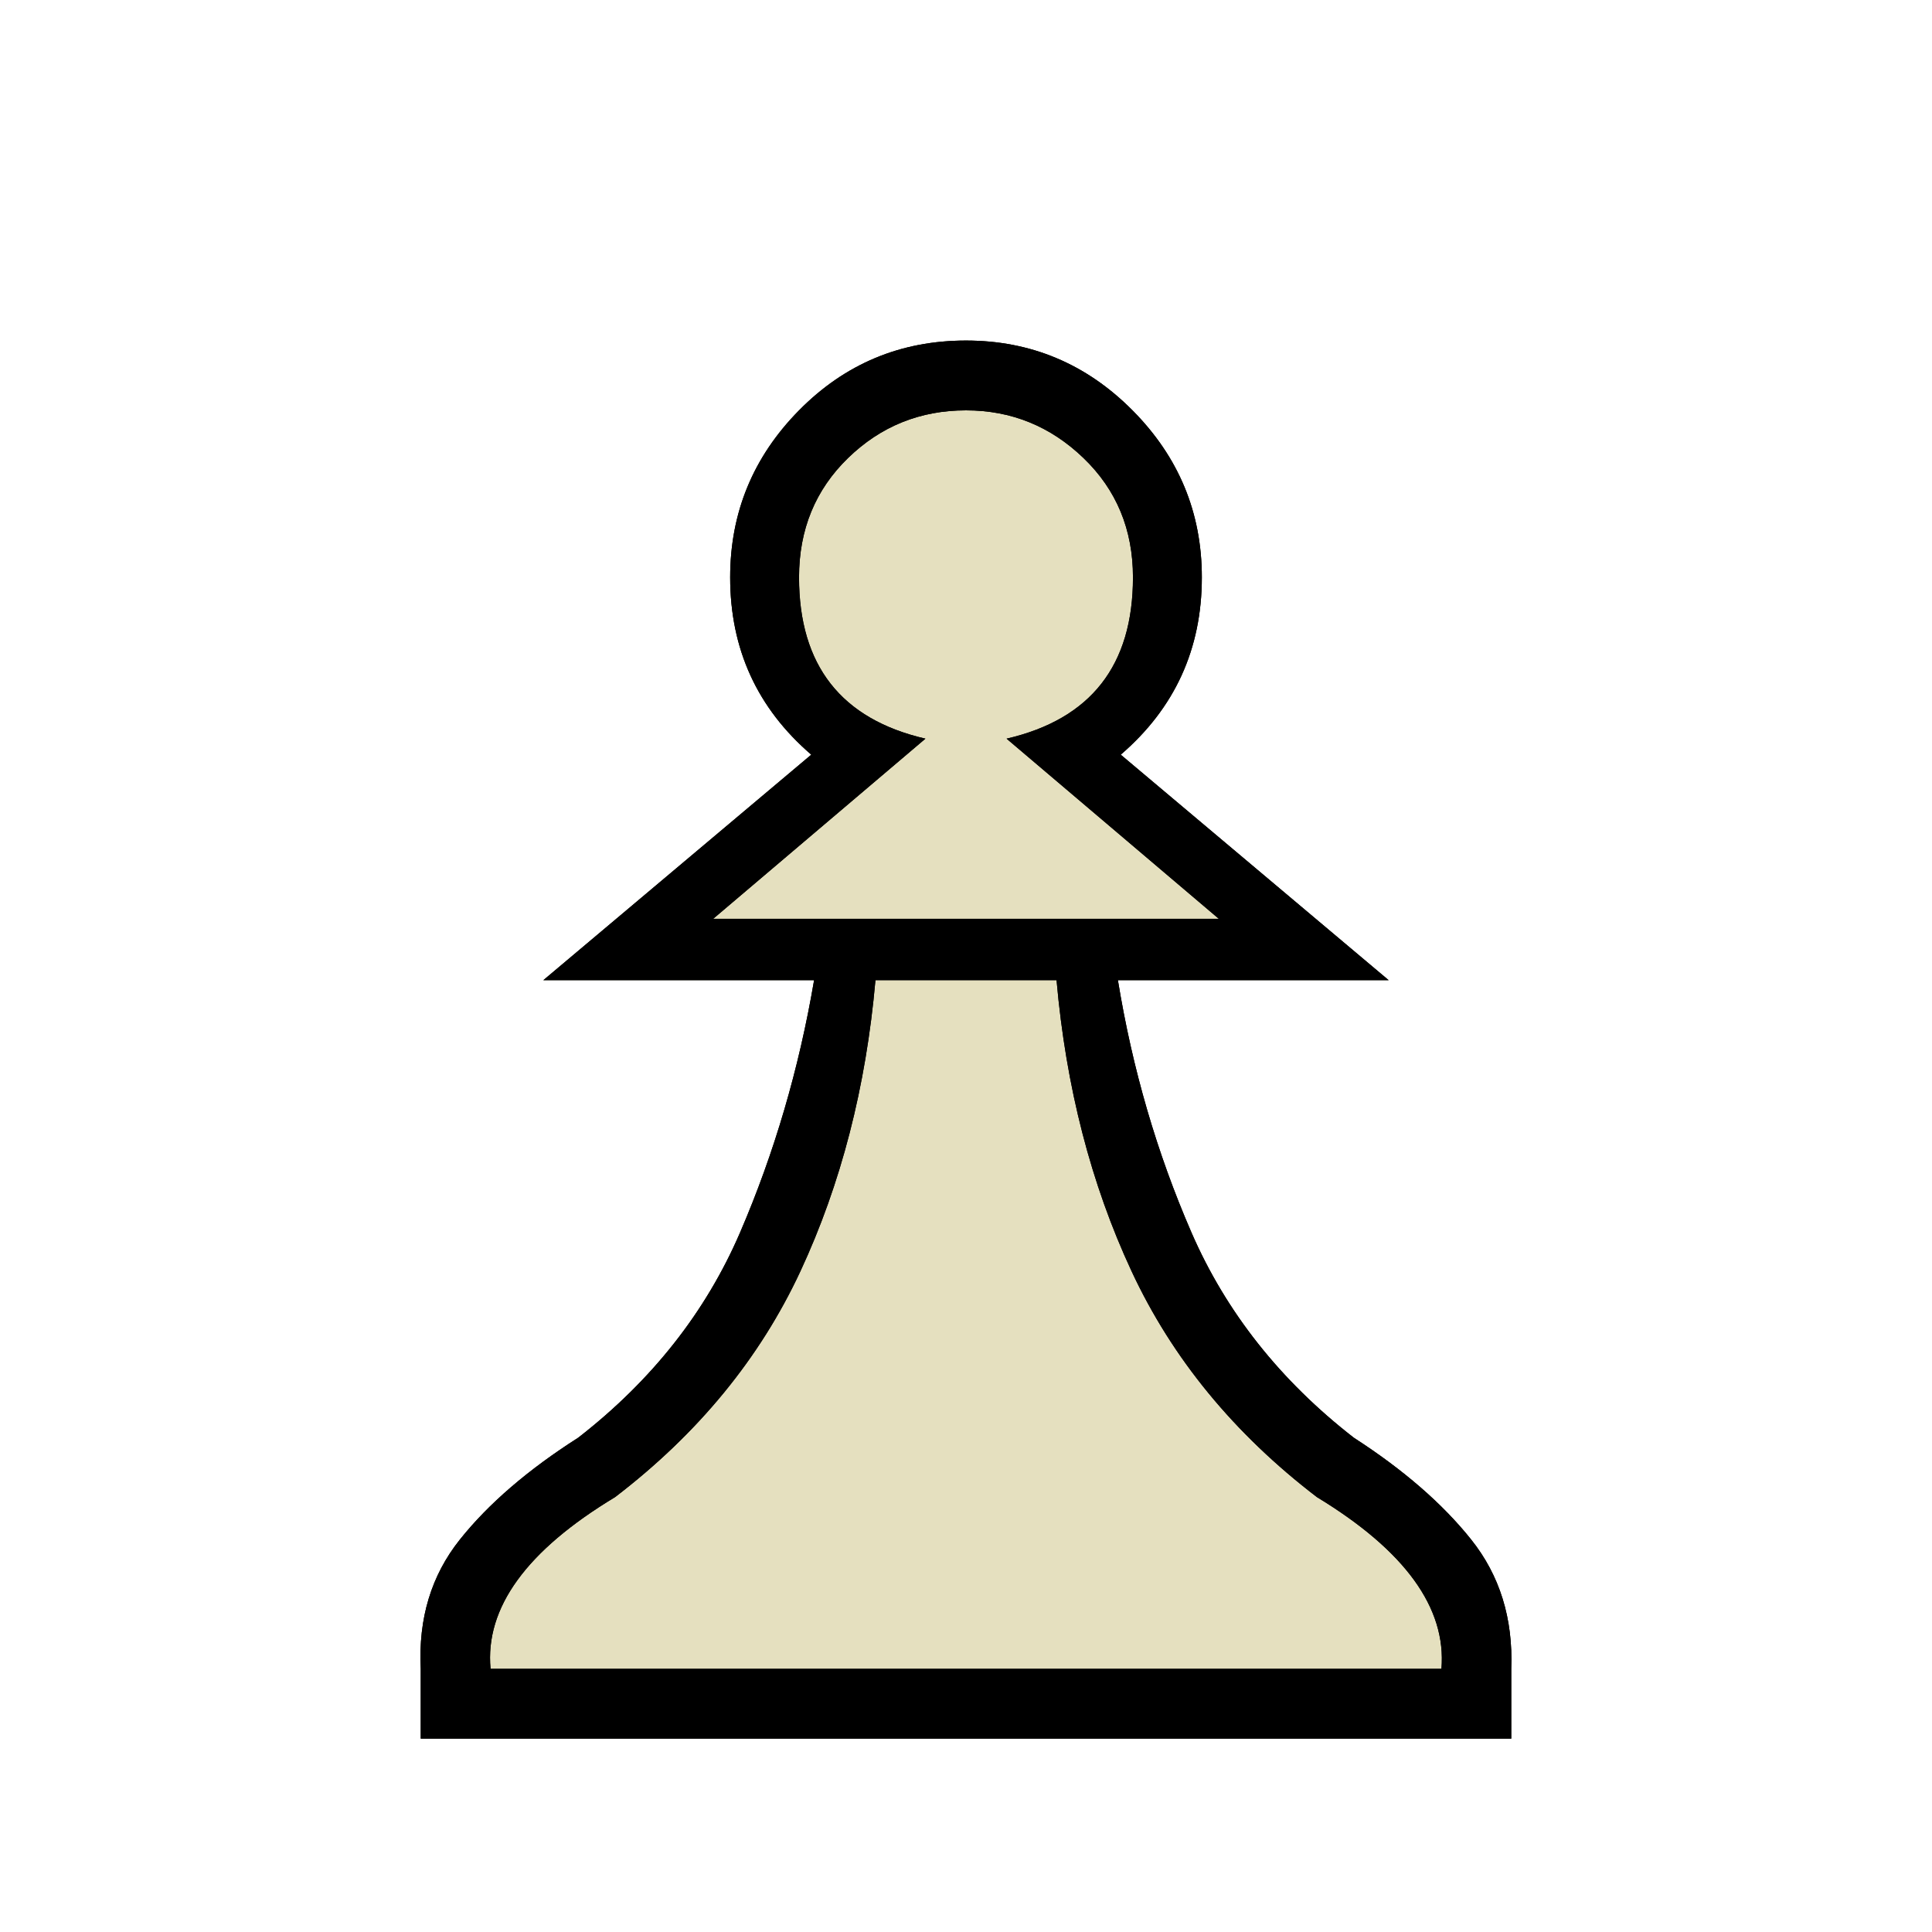 <svg xmlns="http://www.w3.org/2000/svg" version="1.1" id="ludo-svg-node-iy4wkpu1" width="45" height="45" viewBox="0 0 45 45" style="-webkit-tap-highlight-color: rgba(0, 0, 0, 0); width: 45px; height: 45px;"><g id="ludo-svg-node-iy4wkpu2" style="-webkit-tap-highlight-color: rgba(0, 0, 0, 0);"><path id="ludo-svg-node-iy4wkpwm" d="M 11.426 38.87 L 33.574 38.87 Q 33.75 36.738 30.674 34.871 Q 27.773 32.651 26.356 29.608 Q 24.939 26.565 24.609 22.83 L 20.391 22.83 Q 20.061 26.565 18.644 29.608 Q 17.227 32.651 14.326 34.871 Q 11.228 36.738 11.426 38.87 Z" fill="#e5e0bf" style="-webkit-tap-highlight-color: rgba(0, 0, 0, 0);"></path><path id="ludo-svg-node-iy4wkpwn" d="M 22.5 40.496 L 9.8 40.496 L 9.8 38.87 Q 9.712 37.112 10.712 35.859 Q 11.711 34.607 13.469 33.486 Q 16.04 31.487 17.238 28.707 Q 18.435 25.928 18.962 22.83 L 12.656 22.83 L 18.896 17.578 Q 17.007 15.952 17.007 13.447 Q 17.007 11.184 18.611 9.558 Q 20.215 7.932 22.5 7.932 Q 24.763 7.932 26.378 9.558 Q 27.993 11.184 27.993 13.447 Q 27.993 15.952 26.104 17.578 L 32.344 22.83 L 26.038 22.83 Q 26.543 25.928 27.751 28.707 Q 28.96 31.487 31.531 33.486 Q 33.267 34.607 34.266 35.859 Q 35.266 37.112 35.2 38.87 L 35.2 40.496 L 22.5 40.496 Z" fill="#e5e0bf" style="-webkit-tap-highlight-color: rgba(0, 0, 0, 0);"></path><path id="ludo-svg-node-iy4wkpwo" d="M 11.426 38.87 L 33.574 38.87 Q 33.75 36.738 30.674 34.871 Q 27.773 32.651 26.356 29.608 Q 24.939 26.565 24.609 22.83 L 20.391 22.83 Q 20.061 26.565 18.644 29.608 Q 17.227 32.651 14.326 34.871 Q 11.228 36.738 11.426 38.87 M 22.5 40.496 L 9.8 40.496 L 9.8 38.87 Q 9.712 37.112 10.712 35.859 Q 11.711 34.607 13.469 33.486 Q 16.04 31.487 17.238 28.707 Q 18.435 25.928 18.962 22.83 L 12.656 22.83 L 18.896 17.578 Q 17.007 15.952 17.007 13.447 Q 17.007 11.184 18.611 9.558 Q 20.215 7.932 22.5 7.932 Q 24.763 7.932 26.378 9.558 Q 27.993 11.184 27.993 13.447 Q 27.993 15.952 26.104 17.578 L 32.344 22.83 L 26.038 22.83 Q 26.543 25.928 27.751 28.707 Q 28.96 31.487 31.531 33.486 Q 33.267 34.607 34.266 35.859 Q 35.266 37.112 35.2 38.87 L 35.2 40.496 L 22.5 40.496 M 16.611 21.401 L 28.389 21.401 L 23.445 17.205 Q 26.389 16.523 26.389 13.447 Q 26.389 11.777 25.236 10.668 Q 24.082 9.558 22.5 9.558 Q 20.896 9.558 19.753 10.668 Q 18.611 11.777 18.611 13.447 Q 18.611 16.523 21.555 17.205 L 16.611 21.401 Z Z" style="-webkit-tap-highlight-color: rgba(0, 0, 0, 0);"></path><path id="ludo-svg-node-iy4wkpu3" d="M 11.426 38.87 L 33.574 38.87 Q 33.75 36.738 30.674 34.871 Q 27.773 32.651 26.356 29.608 Q 24.939 26.565 24.609 22.83 L 20.391 22.83 Q 20.061 26.565 18.644 29.608 Q 17.227 32.651 14.326 34.871 Q 11.228 36.738 11.426 38.87 M 22.5 40.496 L 9.8 40.496 L 9.8 38.87 Q 9.712 37.112 10.712 35.859 Q 11.711 34.607 13.469 33.486 Q 16.04 31.487 17.238 28.707 Q 18.435 25.928 18.962 22.83 L 12.656 22.83 L 18.896 17.578 Q 17.007 15.952 17.007 13.447 Q 17.007 11.184 18.611 9.558 Q 20.215 7.932 22.5 7.932 Q 24.763 7.932 26.378 9.558 Q 27.993 11.184 27.993 13.447 Q 27.993 15.952 26.104 17.578 L 32.344 22.83 L 26.038 22.83 Q 26.543 25.928 27.751 28.707 Q 28.96 31.487 31.531 33.486 Q 33.267 34.607 34.266 35.859 Q 35.266 37.112 35.2 38.87 L 35.2 40.496 L 22.5 40.496 M 16.611 21.401 L 28.389 21.401 L 23.445 17.205 Q 26.389 16.523 26.389 13.447 Q 26.389 11.777 25.236 10.668 Q 24.082 9.558 22.5 9.558 Q 20.896 9.558 19.753 10.668 Q 18.611 11.777 18.611 13.447 Q 18.611 16.523 21.555 17.205 L 16.611 21.401 Z Z" fill-rule="even-odd" style="-webkit-tap-highlight-color: rgba(0, 0, 0, 0); fill: rgb(0, 0, 0); stroke-width: 0;"></path></g></svg>